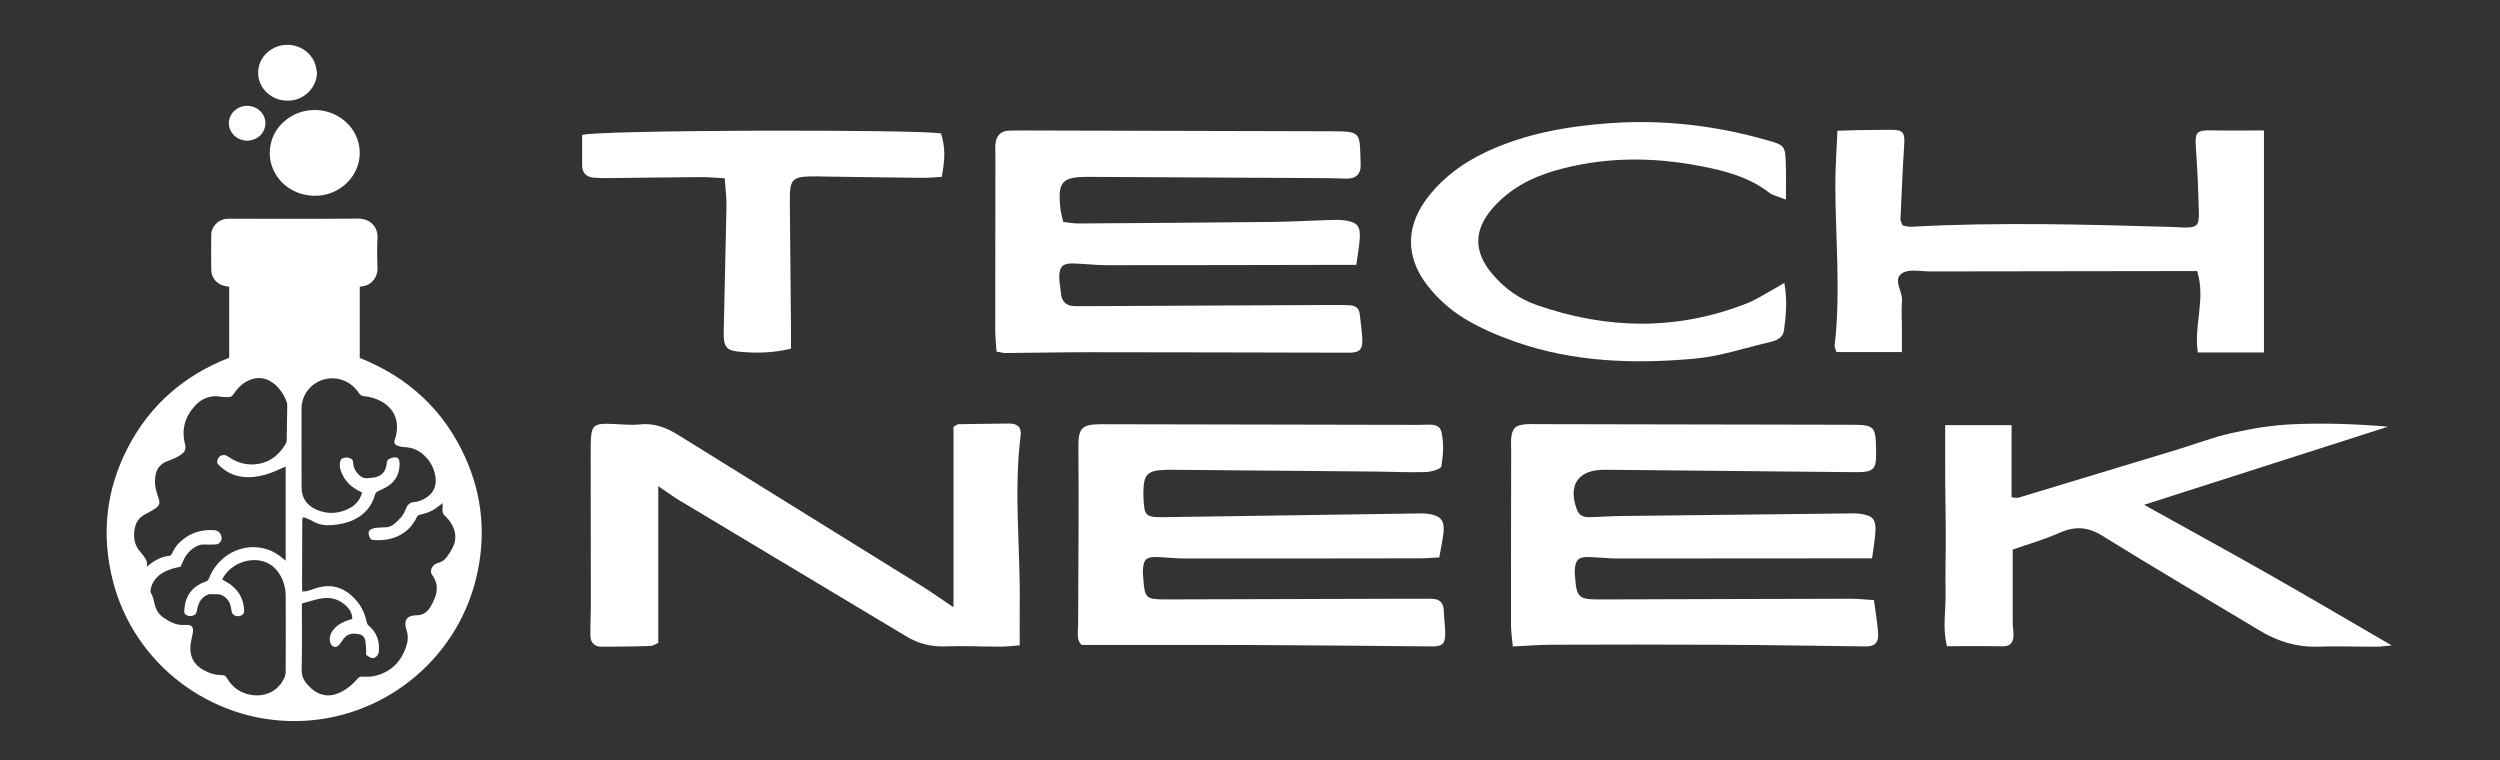 <?xml version="1.0" encoding="utf-8"?>
<!-- Generator: Adobe Illustrator 16.0.0, SVG Export Plug-In . SVG Version: 6.00 Build 0)  -->
<!DOCTYPE svg PUBLIC "-//W3C//DTD SVG 1.1//EN" "http://www.w3.org/Graphics/SVG/1.1/DTD/svg11.dtd">
<svg version="1.1" id="Capa_1" xmlns="http://www.w3.org/2000/svg" xmlns:xlink="http://www.w3.org/1999/xlink" x="0px" y="0px"
	 width="250px" height="76px" viewBox="0 0 250 76" enable-background="new 0 0 250 76" xml:space="preserve">
<rect x="0" y="0" width="250" height="76" fill="#333333" stroke="none"/>
<g>
	<g>
		<path fill="#FFFFFF" d="M99.651,35.157c-0.046-0.725-0.125-1.441-0.127-2.157c-0.002-5.811,0.008-11.624,0.017-17.434
			c0-0.371-0.03-0.744-0.001-1.111c0.066-0.862,0.506-1.373,1.41-1.397c0.432-0.012,0.866-0.012,1.299-0.01
			c10.27,0.025,20.541,0.051,30.81,0.08c3.17,0.009,2.9,0.042,3.006,3.386c0.026,0.885-0.481,1.368-1.4,1.349
			c-0.739-0.015-1.479-0.045-2.225-0.051c-7.856-0.044-15.715-0.089-23.571-0.125c-2.688-0.012-3.119,0.479-2.829,3.181
			c0.046,0.417,0.175,0.822,0.284,1.325c0.535,0.06,1.015,0.158,1.494,0.155c6.496-0.042,12.991-0.085,19.484-0.155
			c1.795-0.019,3.584-0.13,5.379-0.183c0.613-0.019,1.245-0.055,1.85,0.037c1.179,0.179,1.509,0.57,1.449,1.722
			c-0.047,0.848-0.211,1.688-0.347,2.718c-0.805,0-1.474,0-2.146,0c-7.605,0.014-15.218,0.035-22.827,0.032
			c-1.108,0-2.22-0.142-3.334-0.174c-1.012-0.027-1.371,0.287-1.403,1.275c-0.022,0.55,0.132,1.103,0.168,1.655
			c0.06,0.908,0.539,1.336,1.433,1.336c0.556-0.001,1.115,0.004,1.668,0.002c8.044-0.039,16.085-0.079,24.129-0.115
			c0.555-0.002,1.111,0.003,1.67,0.032c0.556,0.03,0.927,0.286,0.986,0.891c0.08,0.798,0.205,1.593,0.252,2.393
			c0.063,1.14-0.254,1.458-1.354,1.456c-8.599-0.018-17.196-0.045-25.792-0.048c-2.845-0.001-5.689,0.058-8.533,0.081
			C100.311,35.304,100.075,35.229,99.651,35.157z"/>
		<path fill="#FFFFFF" d="M187.395,60.011c0.16,1.212,0.344,2.244,0.414,3.28c0.07,1-0.336,1.365-1.297,1.352
			c-4.813-0.062-9.637-0.142-14.455-0.166c-5.627-0.033-11.254-0.02-16.883-0.004c-1.22,0.004-2.445,0.108-3.895,0.174
			c-0.066-0.771-0.178-1.475-0.178-2.174c-0.006-5.875,0.006-11.746,0.016-17.619c0-0.31-0.032-0.621-0.01-0.928
			c0.102-1.1,0.4-1.408,1.475-1.502c0.368-0.031,0.742-0.01,1.113-0.01c10.389,0.02,20.779,0.037,31.169,0.061
			c2.647,0.006,2.702,0.065,2.747,2.678c0.033,1.838-0.24,2.084-2.164,2.063c-8.285-0.083-16.569-0.159-24.856-0.239
			c-0.062,0-0.122,0-0.188,0c-2.598,0.01-3.625,1.527-2.717,3.979c0.244,0.655,0.735,0.778,1.32,0.762
			c1.053-0.026,2.102-0.104,3.15-0.118c7.607-0.093,15.214-0.175,22.816-0.257c0.371-0.004,0.748-0.01,1.112,0.044
			c1.177,0.18,1.517,0.543,1.462,1.707c-0.037,0.848-0.203,1.692-0.342,2.74c-0.729,0-1.33,0-1.932,0
			c-7.854,0.006-15.709,0.02-23.562,0.016c-0.925-0.002-1.851-0.121-2.78-0.146c-1.101-0.033-1.414,0.288-1.457,1.41
			c-0.006,0.187,0.019,0.373,0.031,0.559c0.159,2.085,0.356,2.276,2.469,2.271c8.348-0.021,16.699-0.057,25.045-0.07
			C185.805,59.872,186.585,59.961,187.395,60.011z"/>
		<path fill="#FFFFFF" d="M143.928,55.741c-0.693,0.032-1.299,0.091-1.9,0.092c-7.855,0.011-15.713,0.021-23.568,0.015
			c-0.925-0.002-1.85-0.121-2.774-0.146c-1.053-0.028-1.328,0.229-1.394,1.261c-0.018,0.309,0.021,0.615,0.041,0.924
			c0.138,1.93,0.257,2.057,2.246,2.055c8.29-0.02,16.574-0.049,24.867-0.072c0.555-0.002,1.113,0.012,1.668,0.008
			c0.832-0.008,1.246,0.372,1.267,1.229c0.015,0.739,0.136,1.479,0.144,2.221c0.008,1.055-0.31,1.32-1.313,1.314
			c-5.747-0.057-11.494-0.104-17.243-0.137c-3.957-0.021-7.917-0.011-11.876-0.012c-1.908,0-3.815,0-5.917,0
			c-0.57-0.461-0.367-1.287-0.363-2.077c0.022-5.87,0.073-11.739,0.028-17.606c-0.017-1.959,0.261-2.39,2.285-2.387
			c10.638,0.014,21.28,0.033,31.919,0.064c0.775,0.003,1.872-0.235,2.098,0.707c0.26,1.094,0.176,2.312-0.006,3.436
			c-0.046,0.278-1.021,0.561-1.578,0.577c-1.729,0.049-3.463-0.039-5.195-0.054c-6.493-0.063-12.987-0.113-19.481-0.168
			c-0.497-0.004-0.99-0.023-1.485,0.004c-1.666,0.087-2.022,0.468-2.06,2.158c-0.006,0.248,0.006,0.496,0.015,0.742
			c0.071,1.698,0.247,1.854,2.005,1.829c8.412-0.125,16.821-0.248,25.233-0.368c0.432-0.007,0.872-0.021,1.294,0.047
			c1.209,0.188,1.593,0.67,1.461,1.898C144.253,54.077,144.082,54.854,143.928,55.741z"/>
		<path fill="#FFFFFF" d="M65.827,48.615c0,5.32,0,10.404,0,15.668c-0.158,0.063-0.475,0.302-0.799,0.313
			c-1.603,0.063-3.208,0.062-4.814,0.078c-0.757,0.01-1.167-0.387-1.176-1.122c-0.016-0.989,0.047-1.978,0.047-2.967
			c0-4.884-0.01-9.769-0.016-14.651c-0.001-0.432-0.006-0.865,0.001-1.298c0.038-2.19,0.19-2.329,2.329-2.235
			c0.865,0.037,1.74,0.133,2.593,0.041c1.444-0.155,2.654,0.322,3.841,1.062c8.083,5.024,16.178,10.027,24.261,15.05
			c1.036,0.643,2.03,1.354,3.254,2.172c0-6.162,0-12.097,0-18.027c0.208-0.116,0.361-0.274,0.517-0.278
			c1.668-0.035,3.334-0.037,5.001-0.067c0.844-0.016,1.304,0.326,1.195,1.215c-0.699,5.613-0.022,11.233-0.088,16.853
			c-0.014,1.29-0.002,2.579-0.002,4.111c-0.602,0.043-1.244,0.133-1.887,0.133c-1.85,0.002-3.704-0.093-5.553-0.028
			c-1.415,0.053-2.678-0.267-3.88-0.988C83.074,59.1,75.487,54.564,67.91,50.02C67.246,49.616,66.623,49.152,65.827,48.615z"/>
		<path fill="#FFFFFF" d="M226.395,35.246c-2.201,0-4.332,0-6.609,0c-0.438-2.667,0.811-5.311-0.068-8.139c-0.601,0-1.195,0-1.789,0
			c-8.291,0.01-16.578,0.019-24.865,0.036c-0.974,0.002-2.164-0.275-2.855,0.181c-0.967,0.631,0.072,1.81-0.006,2.767
			c-0.071,0.859-0.018,1.729-0.012,2.594c0,0.787,0,1.572,0,2.52c-2.217,0-4.385,0-6.543,0c-0.088-0.299-0.201-0.479-0.184-0.643
			c0.624-5.371,0.075-10.747,0.07-16.119c-0.003-1.719,0.132-3.44,0.21-5.368c0.843-0.027,1.498-0.055,2.147-0.066
			c1.051-0.016,2.102-0.024,3.15-0.029c1.284-0.005,1.459,0.244,1.376,1.545c-0.157,2.463-0.259,4.93-0.37,7.395
			c-0.006,0.166,0.112,0.34,0.213,0.624c0.254,0.042,0.545,0.15,0.832,0.134c8.84-0.487,17.674-0.224,26.512,0.03
			c0.246,0.007,0.494,0.046,0.74,0.046c1.332,0.005,1.573-0.168,1.541-1.455c-0.048-2.161-0.141-4.324-0.293-6.479
			c-0.121-1.625,0.035-1.819,1.665-1.783c1.652,0.037,3.306,0.007,5.138,0.007C226.395,20.463,226.395,27.728,226.395,35.246z"/>
		<path fill="#FFFFFF" d="M201.27,54.957c0,2.475-0.004,4.876,0,7.277c0.004,0.431,0.082,0.865,0.078,1.296
			c-0.014,0.729-0.32,1.122-1.142,1.104c-1.771-0.04-3.549-0.014-5.507-0.014c-0.477-1.827-0.094-3.667-0.139-5.477
			c-0.045-1.854,0.024-3.711,0.021-5.566c-0.003-1.793-0.046-3.586-0.061-5.379c-0.01-1.844-0.002-3.688-0.002-5.688
			c2.277,0,4.391,0,6.639,0c0,2.399,0,4.765,0,7.214c0.238,0.018,0.488,0.103,0.693,0.041c5.267-1.584,10.528-3.179,15.787-4.779
			c1.832-0.557,3.631-1.256,5.496-1.672c1.977-0.442,4.004-0.793,6.022-0.885c3.196-0.146,6.401-0.037,9.644,0.238
			c-8.035,2.574-16.074,5.148-24.389,7.813c4.309,2.396,8.387,4.625,12.428,6.922c4.047,2.296,8.055,4.658,12.333,7.14
			c-0.687,0.058-1.146,0.128-1.604,0.128c-1.916,0.002-3.836-0.074-5.754-0.006c-2.116,0.072-4.019-0.51-5.811-1.59
			c-5.244-3.153-10.533-6.241-15.73-9.475c-1.492-0.931-2.783-1.007-4.342-0.312C204.479,53.941,202.93,54.376,201.27,54.957z"/>
		<path fill="#FFFFFF" d="M178.593,19.964c-0.804-0.327-1.307-0.418-1.667-0.695c-2.025-1.565-4.418-2.188-6.854-2.658
			c-4.924-0.95-9.83-0.941-14.687,0.486c-2.354,0.693-4.454,1.825-6.102,3.698c-1.937,2.203-1.938,4.413-0.013,6.654
			c1.194,1.39,2.646,2.439,4.367,3.041c7.086,2.478,14.164,2.598,21.2-0.212c0.627-0.251,1.205-0.62,1.804-0.948
			c0.527-0.292,1.043-0.603,1.789-1.035c0.32,1.722,0.17,3.23-0.031,4.726c-0.104,0.8-0.793,1.048-1.478,1.206
			c-2.468,0.57-4.911,1.406-7.409,1.633c-6.068,0.553-12.127,0.369-17.961-1.678c-1.8-0.631-3.593-1.391-5.203-2.388
			c-1.34-0.827-2.588-1.95-3.56-3.188c-2.358-2.999-2.213-6.202,0.21-9.158c1.514-1.851,3.406-3.208,5.563-4.229
			c3.865-1.826,7.983-2.563,12.201-2.886c5.426-0.414,10.74,0.198,15.963,1.692c1.762,0.504,1.799,0.542,1.856,2.437
			C178.62,17.5,178.593,18.542,178.593,19.964z"/>
		<path fill="#FFFFFF" d="M72.47,17.827c-0.939-0.049-1.667-0.123-2.393-0.118c-3.09,0.022-6.179,0.07-9.27,0.102
			c-0.493,0.006-0.99,0-1.479-0.05c-0.716-0.074-1.113-0.479-1.114-1.223c-0.001-1.042,0-2.087,0-3.039
			c1.543-0.518,33.673-0.578,35.896-0.151c0.403,1.355,0.428,2.412,0.062,4.337c-0.604,0.033-1.26,0.106-1.914,0.099
			c-3.214-0.03-6.426-0.083-9.641-0.127c-0.309-0.004-0.618-0.021-0.926-0.021c-2.561-0.002-2.729,0.168-2.707,2.729
			c0.037,4.14,0.077,8.281,0.114,12.42c0.007,0.67,0.002,1.339,0.002,2.085c-1.845,0.443-3.568,0.464-5.281,0.291
			c-1.193-0.121-1.474-0.524-1.449-1.914c0.074-4.201,0.204-8.401,0.279-12.602C72.664,19.747,72.539,18.846,72.47,17.827z"/>
	</g>
	<g>
		<path fill="#FFFFFF" d="M22.918,35.774c0-2.386,0-4.733,0-7.099c-0.142-0.024-0.276-0.046-0.41-0.07
			c-0.794-0.147-1.374-0.804-1.383-1.608c-0.013-1.162-0.014-2.325,0-3.487c0.011-0.884,0.71-1.585,1.589-1.632
			c0.116-0.006,0.232-0.004,0.349-0.004c4.243,0,8.485,0.023,12.728-0.015c1.217-0.011,2.023,0.818,1.959,1.958
			c-0.055,0.986-0.041,1.977-0.003,2.963c0.039,1.02-0.676,1.792-1.593,1.859c-0.055,0.004-0.109,0.019-0.179,0.032
			c0,2.381,0,4.748,0,7.121c4.827,1.923,8.394,5.187,10.539,9.924c1.768,3.904,2.108,7.972,1.095,12.127
			c-2.021,8.302-9.492,14.193-18.028,14.265c-8.546,0.068-16.149-5.717-18.275-13.948c-1.203-4.657-0.727-9.161,1.499-13.435
			C15.023,40.465,18.445,37.522,22.918,35.774z M18.069,56.668c-0.164,0.036-0.323,0.066-0.48,0.105
			c-0.511,0.123-1.002,0.297-1.445,0.588c-0.547,0.361-0.914,0.854-1.063,1.496c-0.03,0.131-0.059,0.302,0,0.402
			c0.219,0.385,0.296,0.807,0.401,1.221c0.133,0.527,0.408,0.968,0.855,1.276c0.647,0.449,1.334,0.806,2.162,0.74
			c0.092-0.008,0.186-0.002,0.278,0c0.302,0.007,0.484,0.146,0.521,0.44c0.019,0.146-0.009,0.299-0.035,0.445
			c-0.065,0.365-0.167,0.725-0.208,1.092c-0.101,0.89,0.139,1.668,0.854,2.24c0.267,0.215,0.585,0.377,0.901,0.514
			c0.461,0.203,0.958,0.287,1.461,0.295c0.198,0.002,0.305,0.078,0.403,0.256c0.564,0.996,1.432,1.576,2.56,1.729
			c1.453,0.196,2.711-0.529,3.235-1.82c0.06-0.146,0.099-0.313,0.099-0.471c0.006-2.533,0.011-5.068,0.001-7.604
			c-0.003-0.731-0.171-1.428-0.538-2.069c-0.446-0.776-1.089-1.297-1.977-1.471c-1.368-0.267-2.875,0.375-3.646,1.536
			c-0.069,0.104-0.124,0.216-0.195,0.343c0.103,0.057,0.181,0.103,0.259,0.146c0.091,0.049,0.186,0.096,0.274,0.151
			c1.037,0.649,1.627,1.569,1.672,2.808c0.004,0.116-0.031,0.262-0.104,0.344c-0.142,0.16-0.349,0.229-0.567,0.218
			c-0.374-0.021-0.566-0.229-0.608-0.604c-0.022-0.207-0.071-0.414-0.137-0.607c-0.162-0.488-0.727-1.053-1.413-0.988
			c-0.138,0.014-0.279,0.008-0.418-0.007c-0.259-0.026-0.478,0.063-0.685,0.206c-0.276,0.188-0.488,0.438-0.605,0.749
			c-0.095,0.249-0.17,0.507-0.209,0.769c-0.028,0.188-0.116,0.295-0.266,0.376c-0.243,0.134-0.487,0.136-0.734,0.011
			c-0.171-0.088-0.273-0.211-0.248-0.418c0.03-0.24,0.032-0.488,0.084-0.727c0.249-1.12,0.957-1.832,2.02-2.204
			c0.194-0.067,0.309-0.162,0.38-0.354c0.171-0.475,0.428-0.901,0.743-1.295c1.655-2.078,4.67-2.482,6.699-0.625
			c0.057,0.052,0.119,0.097,0.216,0.172c0-3.161,0-6.275,0-9.424c-0.356,0.16-0.678,0.313-1.007,0.451
			c-0.975,0.407-1.979,0.676-3.048,0.61c-1.046-0.063-1.923-0.488-2.656-1.229c-0.118-0.119-0.161-0.238-0.127-0.406
			c0.106-0.518,0.623-0.735,1.055-0.436c0.671,0.469,1.409,0.776,2.233,0.801c1.613,0.047,2.768-0.722,3.566-2.08
			c0.061-0.104,0.087-0.24,0.09-0.362c0.023-1.15,0.041-2.302,0.053-3.452c0.001-0.124-0.019-0.256-0.062-0.373
			c-0.22-0.597-0.549-1.128-1.004-1.572c-0.132-0.131-0.276-0.25-0.429-0.355c-0.741-0.51-1.523-0.577-2.347-0.209
			c-0.672,0.3-1.159,0.806-1.556,1.406c-0.115,0.172-0.25,0.271-0.451,0.266c-0.254-0.006-0.513,0.006-0.762-0.036
			c-1.011-0.173-1.878,0.12-2.566,0.853c-1.032,1.1-1.435,2.396-1.044,3.887c0.104,0.396,0.018,0.719-0.287,0.969
			c-0.187,0.15-0.402,0.275-0.62,0.381c-0.304,0.146-0.621,0.264-0.934,0.387c-0.602,0.235-0.972,0.685-1.097,1.301
			c-0.073,0.359-0.096,0.746-0.046,1.104c0.062,0.444,0.204,0.88,0.345,1.31c0.136,0.416,0.097,0.65-0.246,0.916
			c-0.156,0.121-0.329,0.221-0.499,0.318c-0.211,0.122-0.427,0.236-0.642,0.352c-0.598,0.32-0.916,0.813-1.024,1.488
			c-0.14,0.866,0.01,1.635,0.619,2.297c0.172,0.186,0.322,0.396,0.456,0.612c0.146,0.24,0.238,0.502,0.129,0.824
			c0.073-0.05,0.122-0.077,0.163-0.11c0.616-0.521,1.301-0.896,2.117-0.982c0.156-0.016,0.214-0.11,0.268-0.233
			c0.189-0.444,0.46-0.834,0.813-1.164c0.966-0.901,2.118-1.262,3.424-1.163c0.365,0.026,0.648,0.305,0.708,0.664
			c0.07,0.42-0.204,0.756-0.625,0.762c-0.349,0.006-0.699,0.03-1.046,0.006c-0.474-0.032-0.861,0.147-1.222,0.419
			c-0.36,0.271-0.641,0.608-0.841,1.01C18.29,56.119,18.192,56.381,18.069,56.668z M44.26,50.311
			c-0.302,0.229-0.547,0.44-0.816,0.613c-0.436,0.277-0.926,0.432-1.428,0.539c-0.162,0.036-0.263,0.1-0.337,0.255
			c-0.886,1.872-2.708,2.438-4.396,2.277c-0.132-0.013-0.219-0.063-0.27-0.181c-0.046-0.106-0.1-0.211-0.129-0.322
			c-0.075-0.288,0.011-0.473,0.282-0.594c0.115-0.051,0.242-0.09,0.367-0.104c0.3-0.029,0.603-0.064,0.903-0.057
			c0.37,0.01,0.69-0.1,0.967-0.327c0.223-0.185,0.434-0.388,0.633-0.597c0.268-0.281,0.43-0.631,0.573-0.987
			c0.144-0.363,0.387-0.581,0.803-0.619c0.443-0.041,0.857-0.204,1.233-0.451c0.537-0.353,0.859-0.847,0.921-1.485
			c0.022-0.24-0.001-0.489-0.045-0.728c-0.131-0.716-0.457-1.339-0.958-1.864c-0.58-0.605-1.283-0.939-2.133-0.97
			c-0.238-0.008-0.484-0.063-0.708-0.149c-0.262-0.103-0.329-0.295-0.258-0.567c0.017-0.067,0.049-0.13,0.069-0.196
			c0.465-1.568-0.025-2.98-1.569-3.74c-0.484-0.238-1-0.39-1.535-0.432c-0.263-0.021-0.406-0.121-0.55-0.335
			c-0.784-1.172-2.12-1.691-3.43-1.358c-1.362,0.346-2.299,1.55-2.299,2.957c0.002,2.604,0.009,5.209,0.005,7.813
			c-0.002,1.058,0.485,1.809,1.428,2.235c1.138,0.517,2.283,0.461,3.391-0.123c0.507-0.27,0.887-0.672,1.113-1.207
			c0.048-0.114,0.08-0.236,0.124-0.366c-0.121-0.056-0.214-0.099-0.306-0.144c-0.807-0.408-1.423-1-1.762-1.852
			c-0.145-0.361-0.217-0.739-0.118-1.125c0.025-0.102,0.103-0.223,0.189-0.266c0.272-0.129,0.561-0.146,0.84-0.004
			c0.151,0.076,0.247,0.174,0.255,0.373c0.019,0.469,0.2,0.879,0.534,1.217c0.266,0.269,0.569,0.436,0.966,0.373
			c0.161-0.024,0.325-0.023,0.486-0.045c0.807-0.101,1.226-0.502,1.36-1.303c0.018-0.103,0.016-0.21,0.044-0.31
			c0.02-0.071,0.061-0.155,0.119-0.195c0.214-0.147,0.452-0.239,0.719-0.224c0.216,0.014,0.313,0.088,0.374,0.3
			c0.028,0.099,0.043,0.205,0.044,0.31c0.012,0.895-0.297,1.647-1.032,2.176c-0.325,0.233-0.701,0.404-1.068,0.574
			c-0.179,0.082-0.297,0.154-0.355,0.367c-0.318,1.168-1.044,2.002-2.136,2.521c-0.704,0.332-1.452,0.479-2.223,0.531
			c-0.653,0.045-1.271-0.045-1.846-0.388c-0.248-0.146-0.525-0.246-0.792-0.358c-0.058-0.024-0.13-0.019-0.233-0.029
			c-0.019,0.164-0.048,0.309-0.051,0.456c-0.006,0.349,0.002,0.698,0.001,1.046c-0.006,1.824-0.012,3.65-0.016,5.477
			c0,0.133,0.018,0.268,0.03,0.436c0.204-0.021,0.369-0.02,0.522-0.061c0.246-0.064,0.484-0.16,0.726-0.242
			c1.158-0.395,2.271-0.328,3.285,0.396c0.354,0.252,0.673,0.574,0.953,0.909c0.499,0.599,0.787,1.312,0.957,2.068
			c0.032,0.144,0.085,0.252,0.202,0.35c0.831,0.693,1.104,1.596,0.993,2.65c-0.032,0.312-0.38,0.642-0.665,0.584
			c-0.183-0.035-0.357-0.151-0.517-0.261c-0.154-0.103-0.063-0.278-0.073-0.422c-0.026-0.356-0.024-0.72-0.09-1.069
			c-0.059-0.312-0.272-0.563-0.59-0.629c-0.575-0.115-1.144-0.119-1.553,0.418c-0.162,0.213-0.309,0.437-0.478,0.644
			c-0.213,0.262-0.534,0.274-0.747,0.015c-0.096-0.117-0.161-0.287-0.178-0.438c-0.052-0.483,0.151-0.885,0.472-1.229
			c0.392-0.419,0.888-0.666,1.427-0.838c0.117-0.038,0.234-0.077,0.354-0.116c-0.022-0.511-0.224-0.908-0.554-1.236
			c-0.679-0.674-1.517-0.967-2.451-0.82c-0.684,0.104-1.347,0.337-2.044,0.521c0,0.147,0,0.285,0,0.426
			c0,2.057,0.028,4.115-0.018,6.17c-0.014,0.633,0.193,1.099,0.594,1.527c0.135,0.145,0.271,0.287,0.42,0.418
			c0.328,0.285,0.701,0.49,1.131,0.592c0.648,0.147,1.246-0.004,1.817-0.297c0.641-0.326,1.176-0.789,1.64-1.332
			c0.117-0.14,0.238-0.191,0.417-0.19c0.383,0.003,0.776,0.032,1.146-0.043c1.661-0.336,2.736-1.351,3.278-2.942
			c0.188-0.552,0.235-1.111,0.038-1.676c-0.049-0.141-0.079-0.292-0.1-0.439c-0.082-0.551,0.172-0.9,0.714-0.998
			c0.114-0.02,0.231-0.037,0.346-0.035c0.618,0.013,1.075-0.283,1.395-0.779c0.199-0.313,0.365-0.648,0.495-0.995
			c0.296-0.788,0.247-1.547-0.273-2.244c-0.173-0.229-0.169-0.478-0.041-0.722c0.125-0.232,0.309-0.416,0.573-0.479
			c0.395-0.092,0.703-0.316,0.934-0.629c0.214-0.287,0.403-0.598,0.568-0.916c0.452-0.871,0.314-1.712-0.192-2.509
			c-0.154-0.243-0.349-0.468-0.561-0.664c-0.2-0.184-0.276-0.381-0.255-0.643C44.272,50.744,44.26,50.539,44.26,50.311z"/>
		<path fill="#FFFFFF" d="M26.972,15.294c0.031-1.432,0.633-2.574,1.783-3.417c1.738-1.275,4.189-1.145,5.798,0.288
			c1.833,1.633,1.903,4.38,0.157,6.104c-2.2,2.171-6,1.554-7.328-1.19C27.105,16.508,26.976,15.942,26.972,15.294z"/>
		<path fill="#FFFFFF" d="M31.701,7.297c-0.044,1.367-1.123,2.56-2.501,2.737c-0.714,0.092-1.389-0.018-2.012-0.391
			c-1.852-1.107-1.827-3.687,0.044-4.761c1.623-0.931,3.738-0.165,4.297,1.566C31.619,6.722,31.646,7.014,31.701,7.297z"/>
		<path fill="#FFFFFF" d="M24.768,14.074c-0.632-0.03-1.123-0.234-1.493-0.683c-0.596-0.724-0.494-1.754,0.23-2.369
			c0.745-0.632,1.885-0.575,2.561,0.129c0.919,0.96,0.438,2.532-0.876,2.852C25.033,14.042,24.871,14.058,24.768,14.074z"/>
	</g>
</g>
</svg>

